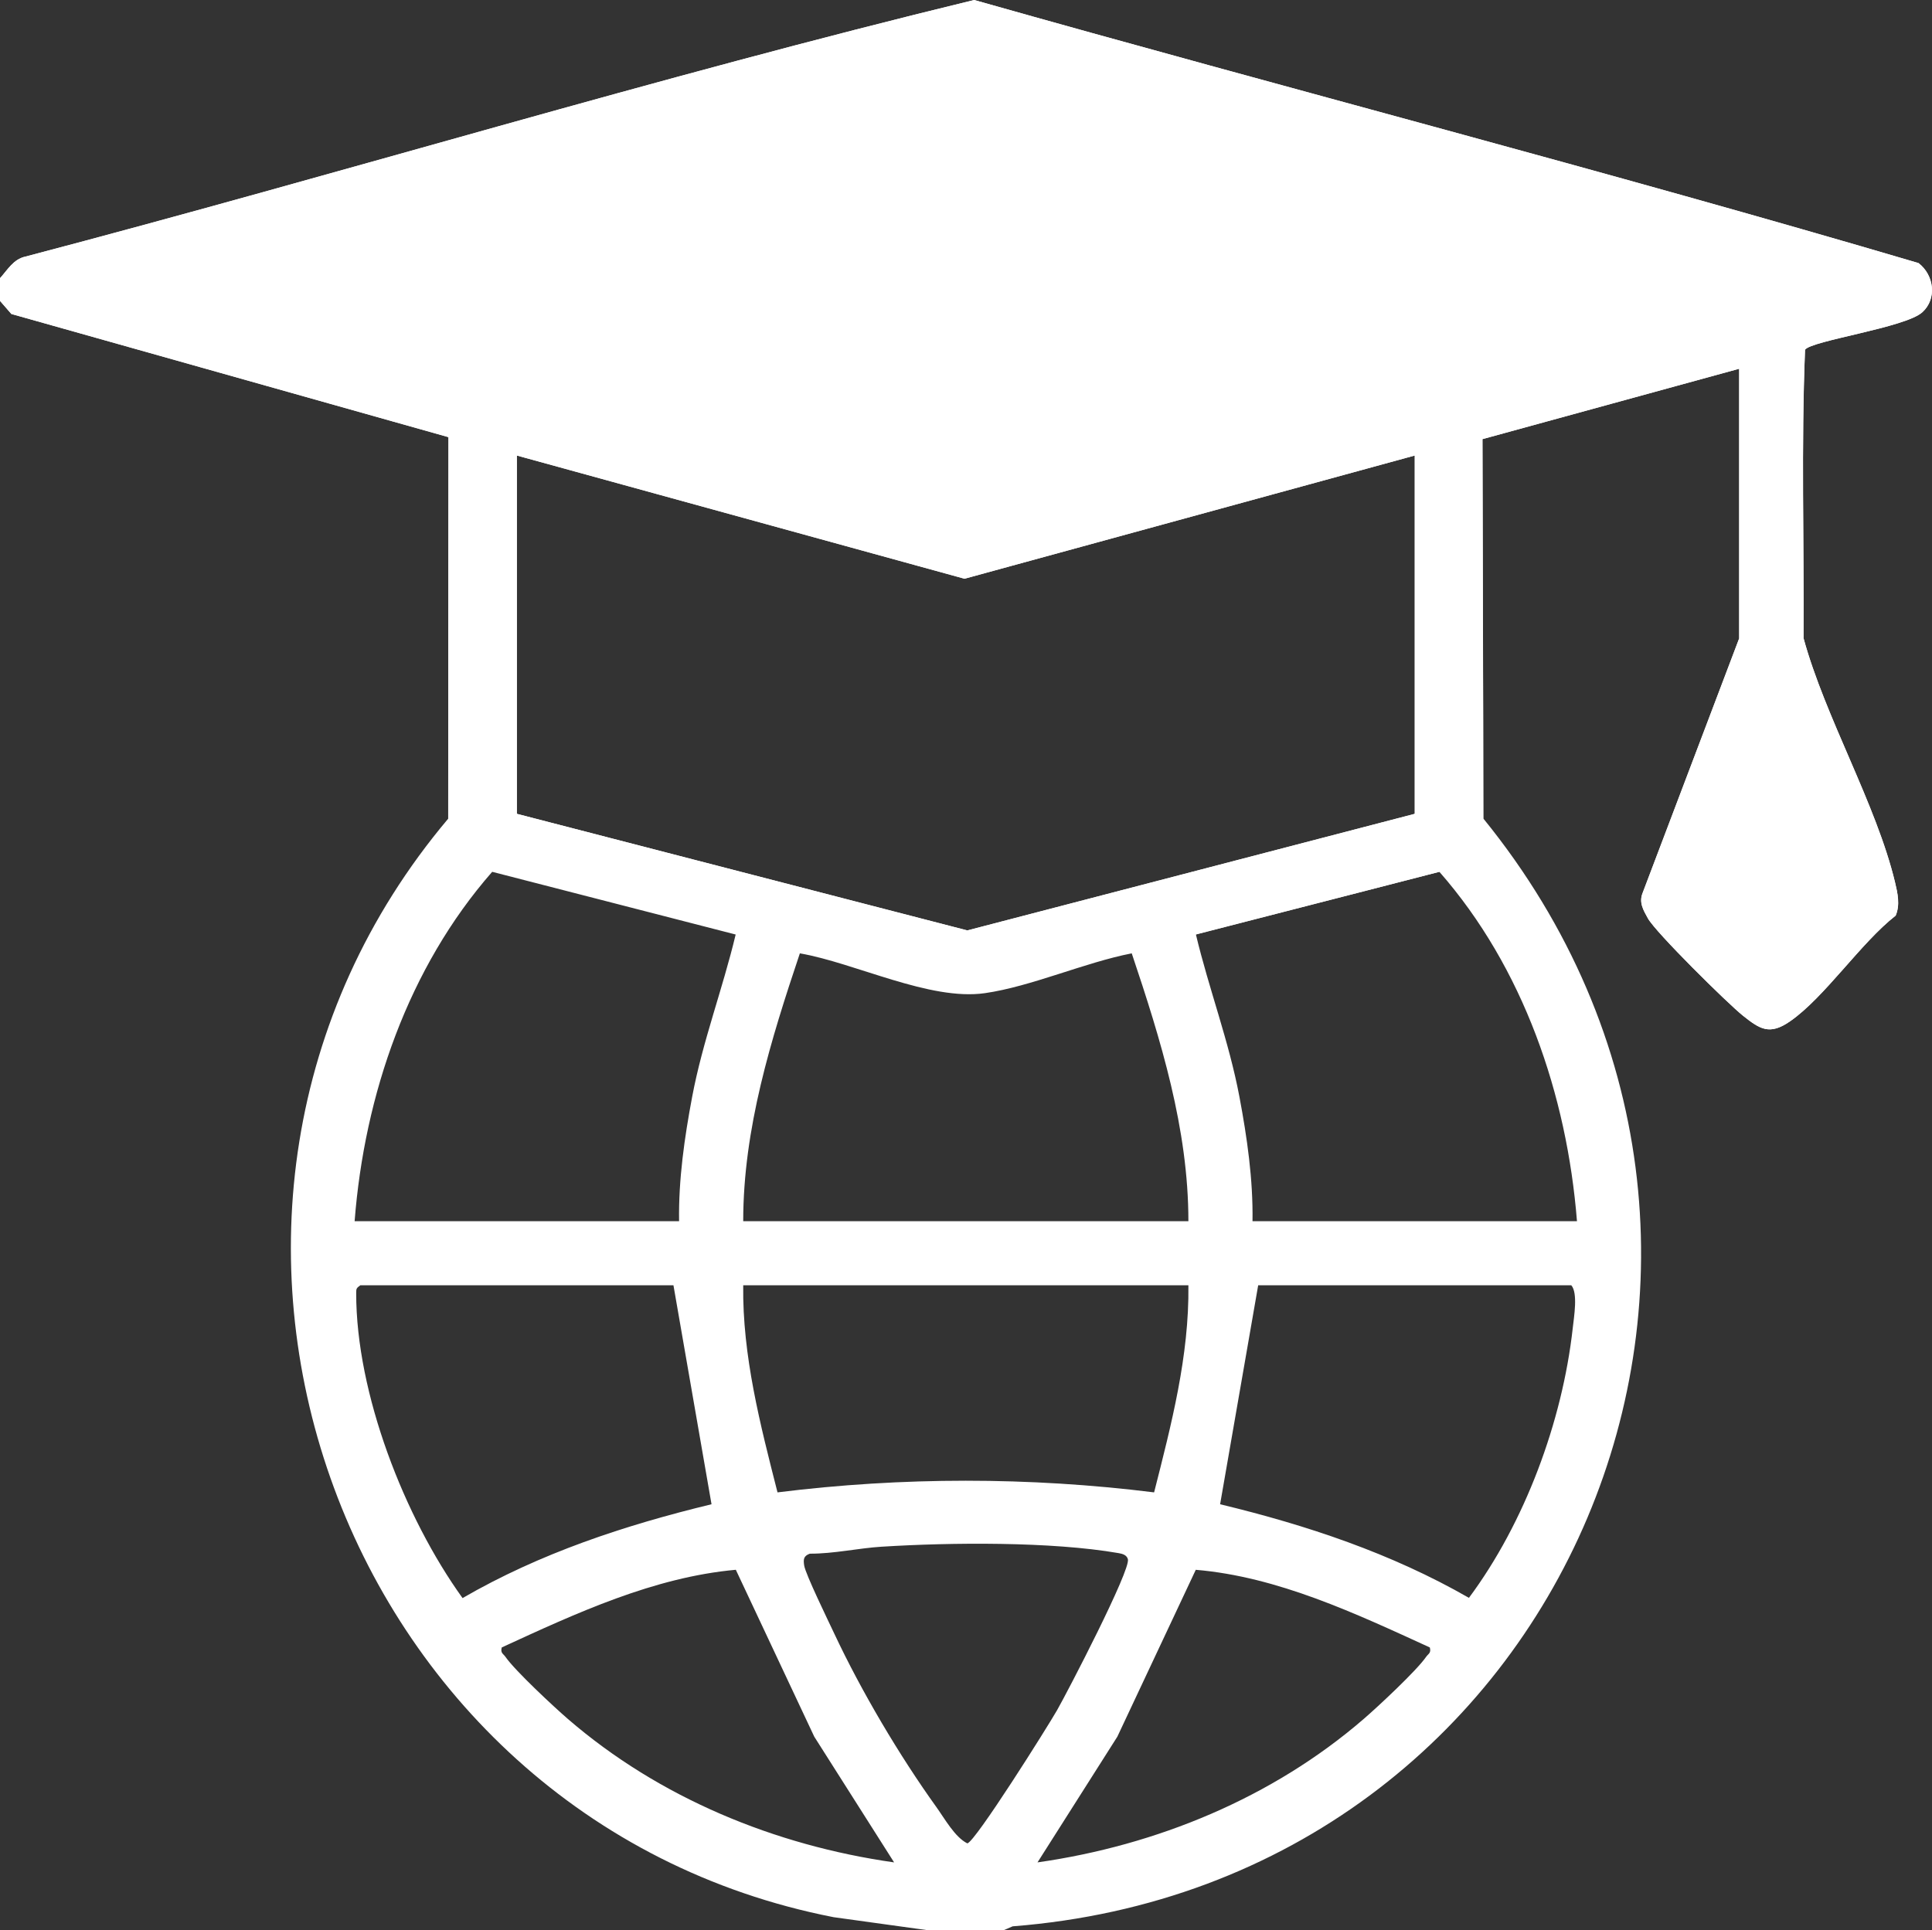 <?xml version="1.0" encoding="UTF-8"?>
<svg id="Capa_2" data-name="Capa 2" xmlns="http://www.w3.org/2000/svg" viewBox="0 0 980.88 980.23">
  <rect x="0" y="0" width="980.88" height="980.23" fill="#333333" stroke="none"/>
  <defs>
    <style>
      .cls-1 {
        fill: #fff;
      }
    </style>
  </defs>
  <g id="Capa_2-2" data-name="Capa 2">
    <path class="cls-1" d="M0,141.29c3.86-4.25,6.78-9.68,12.94-11C173.75,88.03,333.22,39.18,494.59,0c159.57,45.16,320.63,86.7,479.43,133.59,7.91,6.07,9.54,18.07,1.93,25-8.61,7.83-56.44,14.4-59.51,19.02-1.96,48.59-.47,97.7-.76,146.49,10.99,40.2,36.97,84.41,46.46,124.01,1.31,5.49,2.64,11.41.31,16.86-17.75,13.88-35.96,41.42-53.59,53.66-10.38,7.21-15.27,4.08-23.96-2.86-7.81-6.24-44.33-42.3-48.25-49.43-2.3-4.18-4.63-7.99-2.66-12.88l49.01-129.25v-136.95l-130.33,35.74.49,192.75c177.61,218.69,42.75,540.55-239.03,562.48l-4.63,2h-38.31l-47.95-6.64c-252.99-49.48-363-359.24-195.7-557.84l.15-193.76L5.78,159.44,0,152.79v-11.49ZM718.27,231.32l-228.59,62.57-227.27-62.57v181.96l228.71,59.21,227.15-59.21v-181.96ZM180.05,620.14h164.72c-.32-21.16,2.74-42.46,6.66-63.25,5.31-28.15,15.45-54.6,22.07-82.32l-123.61-31.84c-42.6,48.6-64.87,113.21-69.85,177.41ZM800.63,620.14c-5.1-64.14-27.22-128.82-69.85-177.41l-123.61,31.84c6.62,27.72,16.76,54.16,22.07,82.32,3.92,20.79,6.98,42.09,6.66,63.25h164.72ZM377.33,620.14h226.02c0-46.95-14.02-92.07-28.76-136.01-23.85,4.63-51.02,16.85-74.57,20.22-28.04,4.01-65.79-15.35-93.93-20.22-14.73,43.94-28.76,89.05-28.76,136.01ZM182.92,652.7c-1.95,1.43-2.08,1.67-2.08,3.91-.08,50.94,24.49,113.93,54,154.93,39.34-22.79,82.28-36.97,126.4-47.65l-19.33-111.19h-158.98ZM603.35,652.7h-226.02c-.46,35.76,8.67,70.81,17.41,105.16,63.28-7.88,127.8-7.9,191.2,0,8.73-34.35,17.86-69.33,17.41-105.16ZM638.78,652.7l-19.33,111.19c44.11,10.64,86.94,24.92,126.33,47.53,28.29-38,47.43-89.48,52.7-136.93.67-5.99,2.68-17.86-.72-21.79h-158.98ZM447.81,785.43c-12.2.76-24.36,3.61-36.66,3.56-3.25,1.18-3.32,2.95-2.87,5.98.65,4.38,12.41,28.47,15.3,34.64,13.71,29.22,32.97,61.8,51.8,88.03,4.41,6.15,9.39,15.27,15.74,18.47,4.09-.87,40.79-59.28,45.53-67.59,5.35-9.36,37.55-71.35,35.98-76.74-.63-2.17-2.72-2.72-4.71-3.07-34.19-5.93-85.12-5.46-120.1-3.27ZM453.93,945.75l-40.53-63.84-39.82-84.74c-41.73,3.77-81.1,22.07-118.83,39.43-.78,2.9.77,3.17,1.88,4.79,4.83,7,24.44,25.26,31.68,31.53,46.35,40.05,105.06,64.24,165.61,72.84ZM725.93,836.61c-37.74-17.27-77.18-35.91-118.83-39.43l-39.82,84.74-40.53,63.84c60.46-8.61,119.3-32.82,165.61-72.84,7.25-6.26,26.85-24.52,31.68-31.53,1.12-1.62,2.67-1.89,1.88-4.79Z"/>
    <path class="cls-1" d="M975.95,158.59c7.61-6.92,5.98-18.93-1.93-25C815.22,86.7,654.16,45.16,494.59,0,333.22,39.18,173.75,88.03,12.94,130.3c-6.17,1.32-9.08,6.74-12.94,11v11.49l5.78,6.65,221.9,62.55-.09,112.25h0v102.31l267.21,66.79,194.44-49.92,41.52-10.7s.02.02.02.03l22.21-5.7v-71.02l-.36-143.04,130.33-35.74v136.95l-49.01,129.25c-1.97,4.89.37,8.71,2.66,12.88,3.92,7.12,40.43,43.18,48.25,49.43,8.69,6.94,13.58,10.07,23.96,2.86,17.62-12.24,35.83-39.79,53.59-53.66,2.33-5.45,1-11.37-.31-16.86-9.49-39.6-35.47-83.81-46.46-124.01.29-48.78-1.19-97.89.76-146.49,3.07-4.62,50.9-11.19,59.51-19.02ZM718.27,413.28l-227.15,59.21-228.71-59.21v-181.96l227.27,62.57,228.59-62.57v181.96Z"/>
  </g>
</svg>